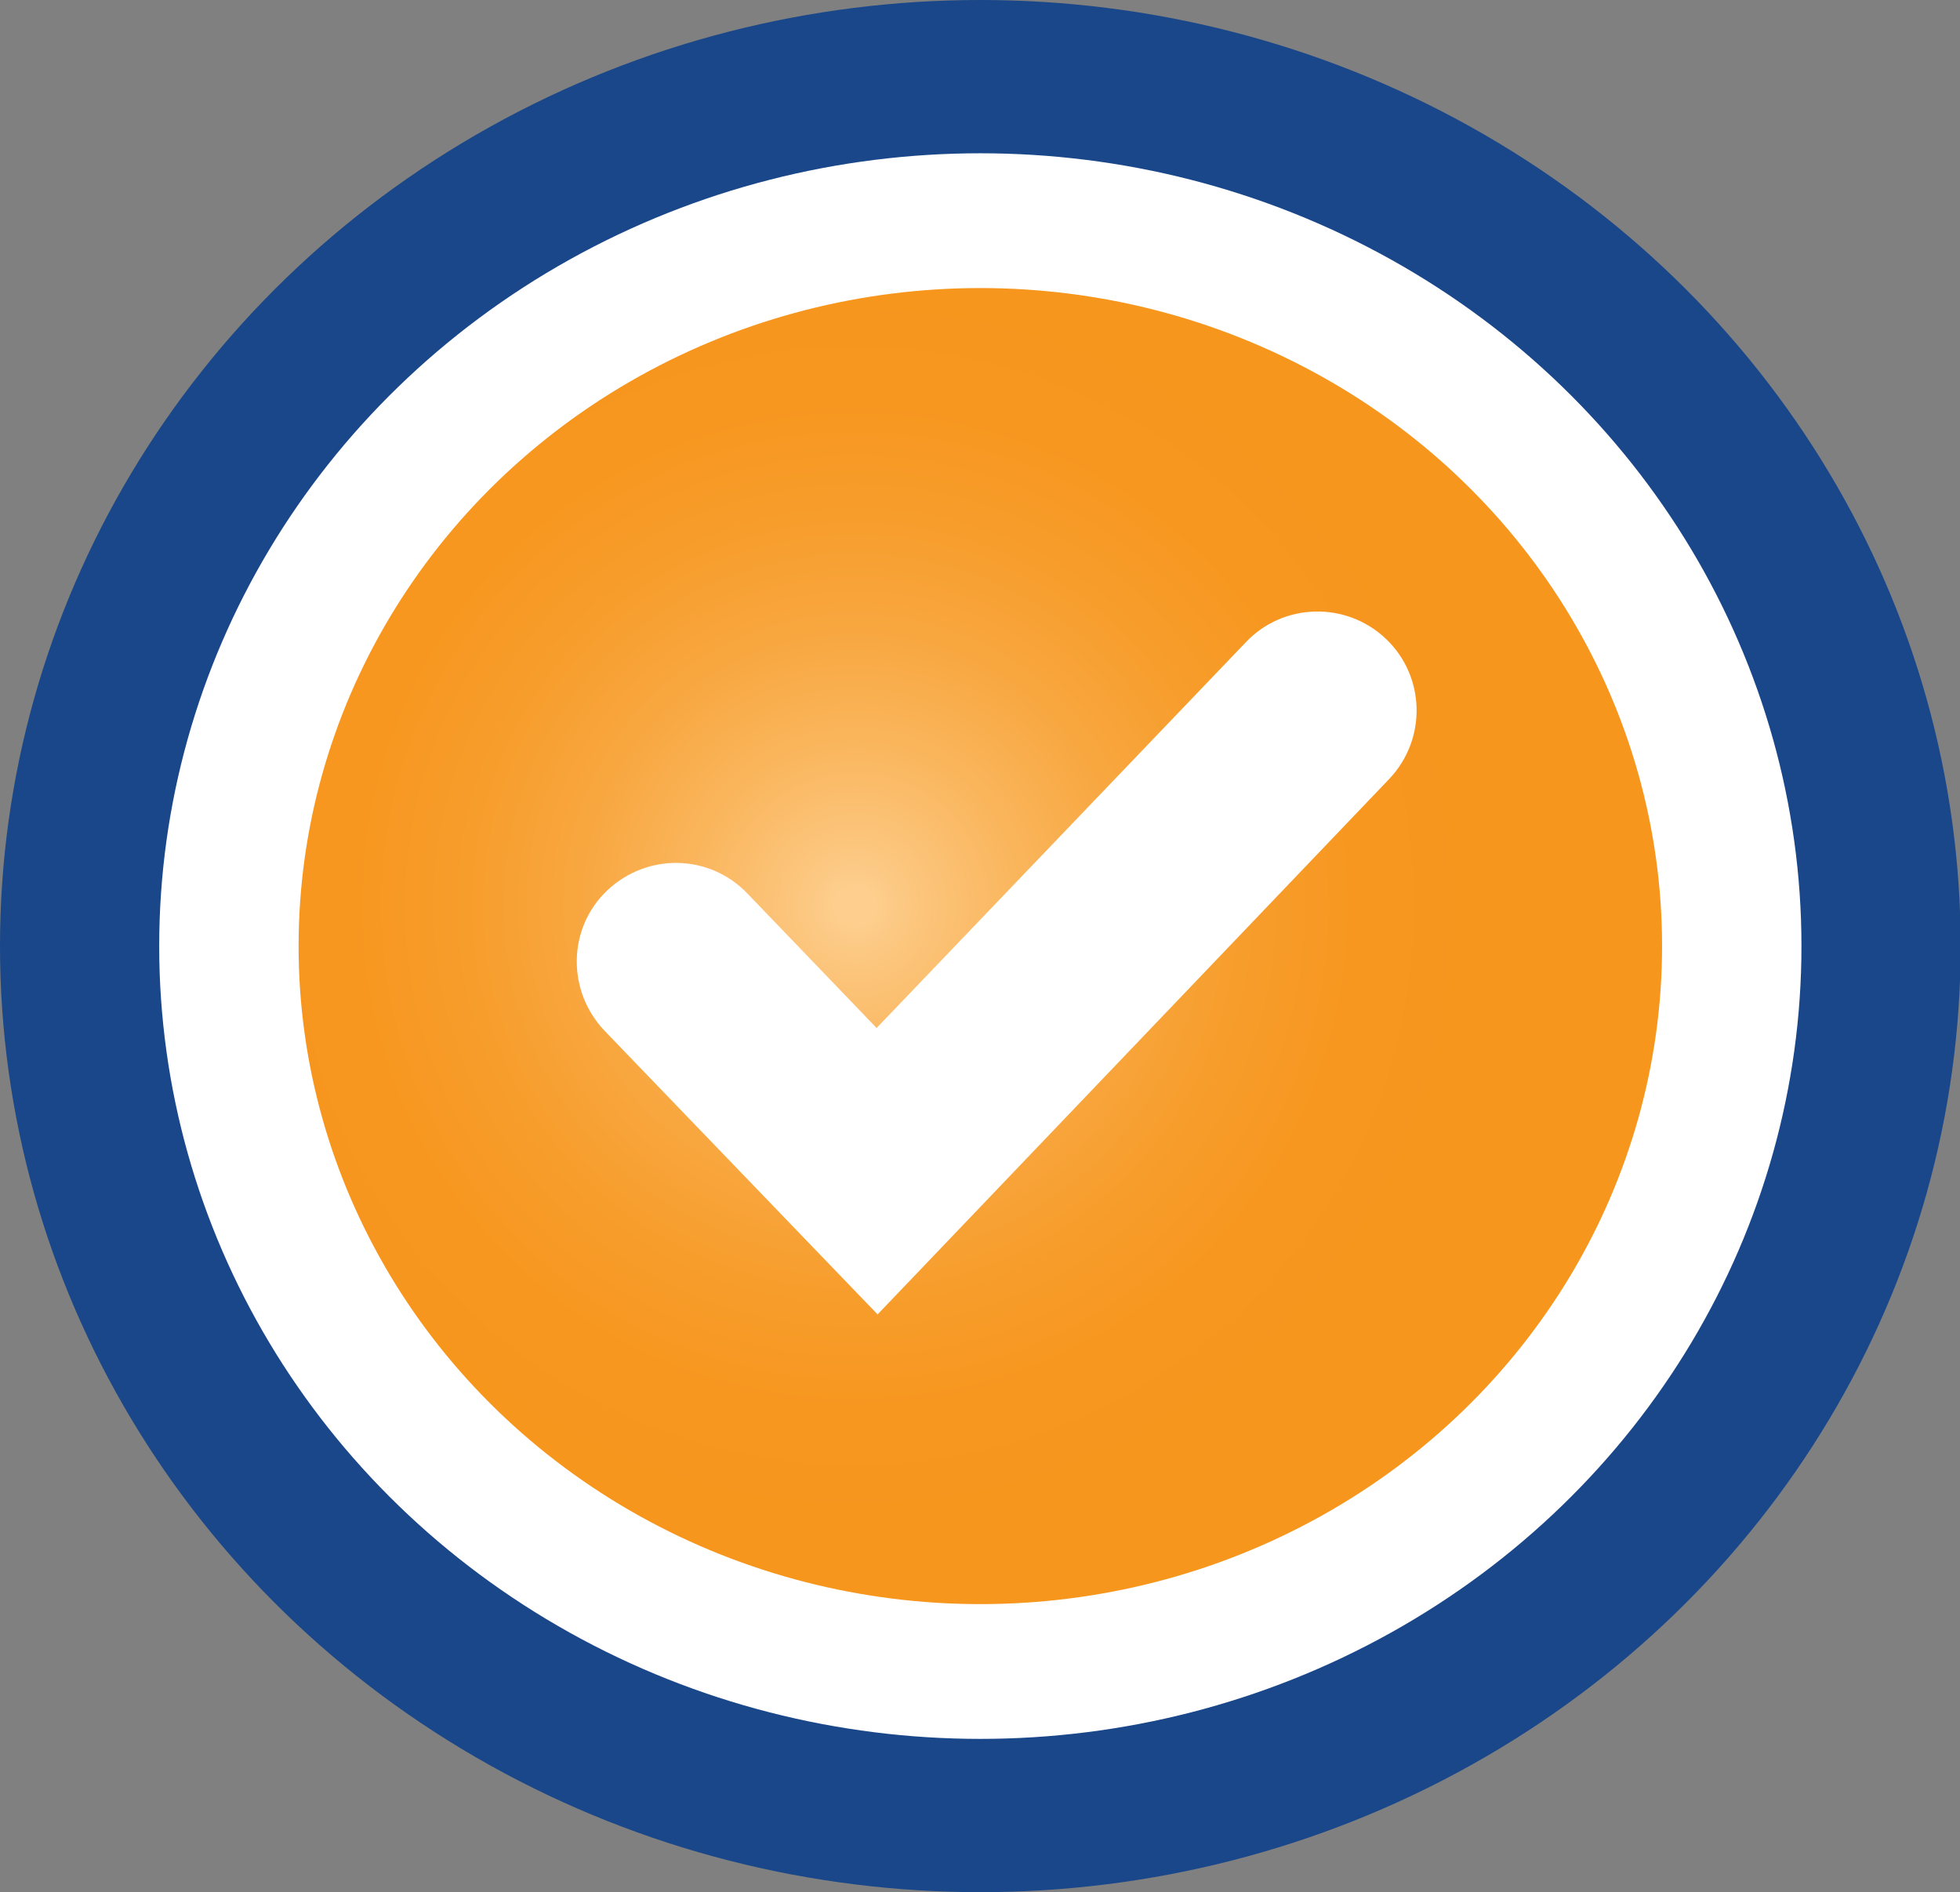 <?xml version="1.0" encoding="UTF-8"?><svg id="Layer_2" xmlns="http://www.w3.org/2000/svg" xmlns:xlink="http://www.w3.org/1999/xlink" viewBox="0 0 29.67 28.64"><rect x="0" y="0" width="29.67" height="28.64" fill="#808080" stroke="none"/><defs><style>.cls-1{fill:#fff;}.cls-2{fill:#194789;}.cls-3{fill:url(#radial-gradient);}</style><radialGradient id="radial-gradient" cx="12.94" cy="13.71" fx="12.94" fy="13.71" r="10.14" gradientUnits="userSpaceOnUse"><stop offset=".03" stop-color="#fdce8d"/><stop offset=".08" stop-color="#fcc780"/><stop offset=".24" stop-color="#fab65d"/><stop offset=".41" stop-color="#f8a740"/><stop offset=".58" stop-color="#f79d2c"/><stop offset=".75" stop-color="#f79720"/><stop offset=".92" stop-color="#f7961d"/></radialGradient></defs><g id="Layer_1-2"><g><g><ellipse class="cls-2" cx="14.84" cy="14.32" rx="14.84" ry="14.32"/><ellipse class="cls-1" cx="14.84" cy="14.32" rx="12.43" ry="12"/><ellipse class="cls-3" cx="14.84" cy="14.32" rx="10.32" ry="9.96"/></g><path class="cls-1" d="m13.28,19.89l-4.13-4.29c-.57-.6-.56-1.55.04-2.12.6-.57,1.54-.56,2.12.04l1.96,2.04,5.59-5.84c.57-.6,1.52-.62,2.12-.05.6.57.62,1.52.05,2.12l-7.75,8.11Z"/></g></g></svg>